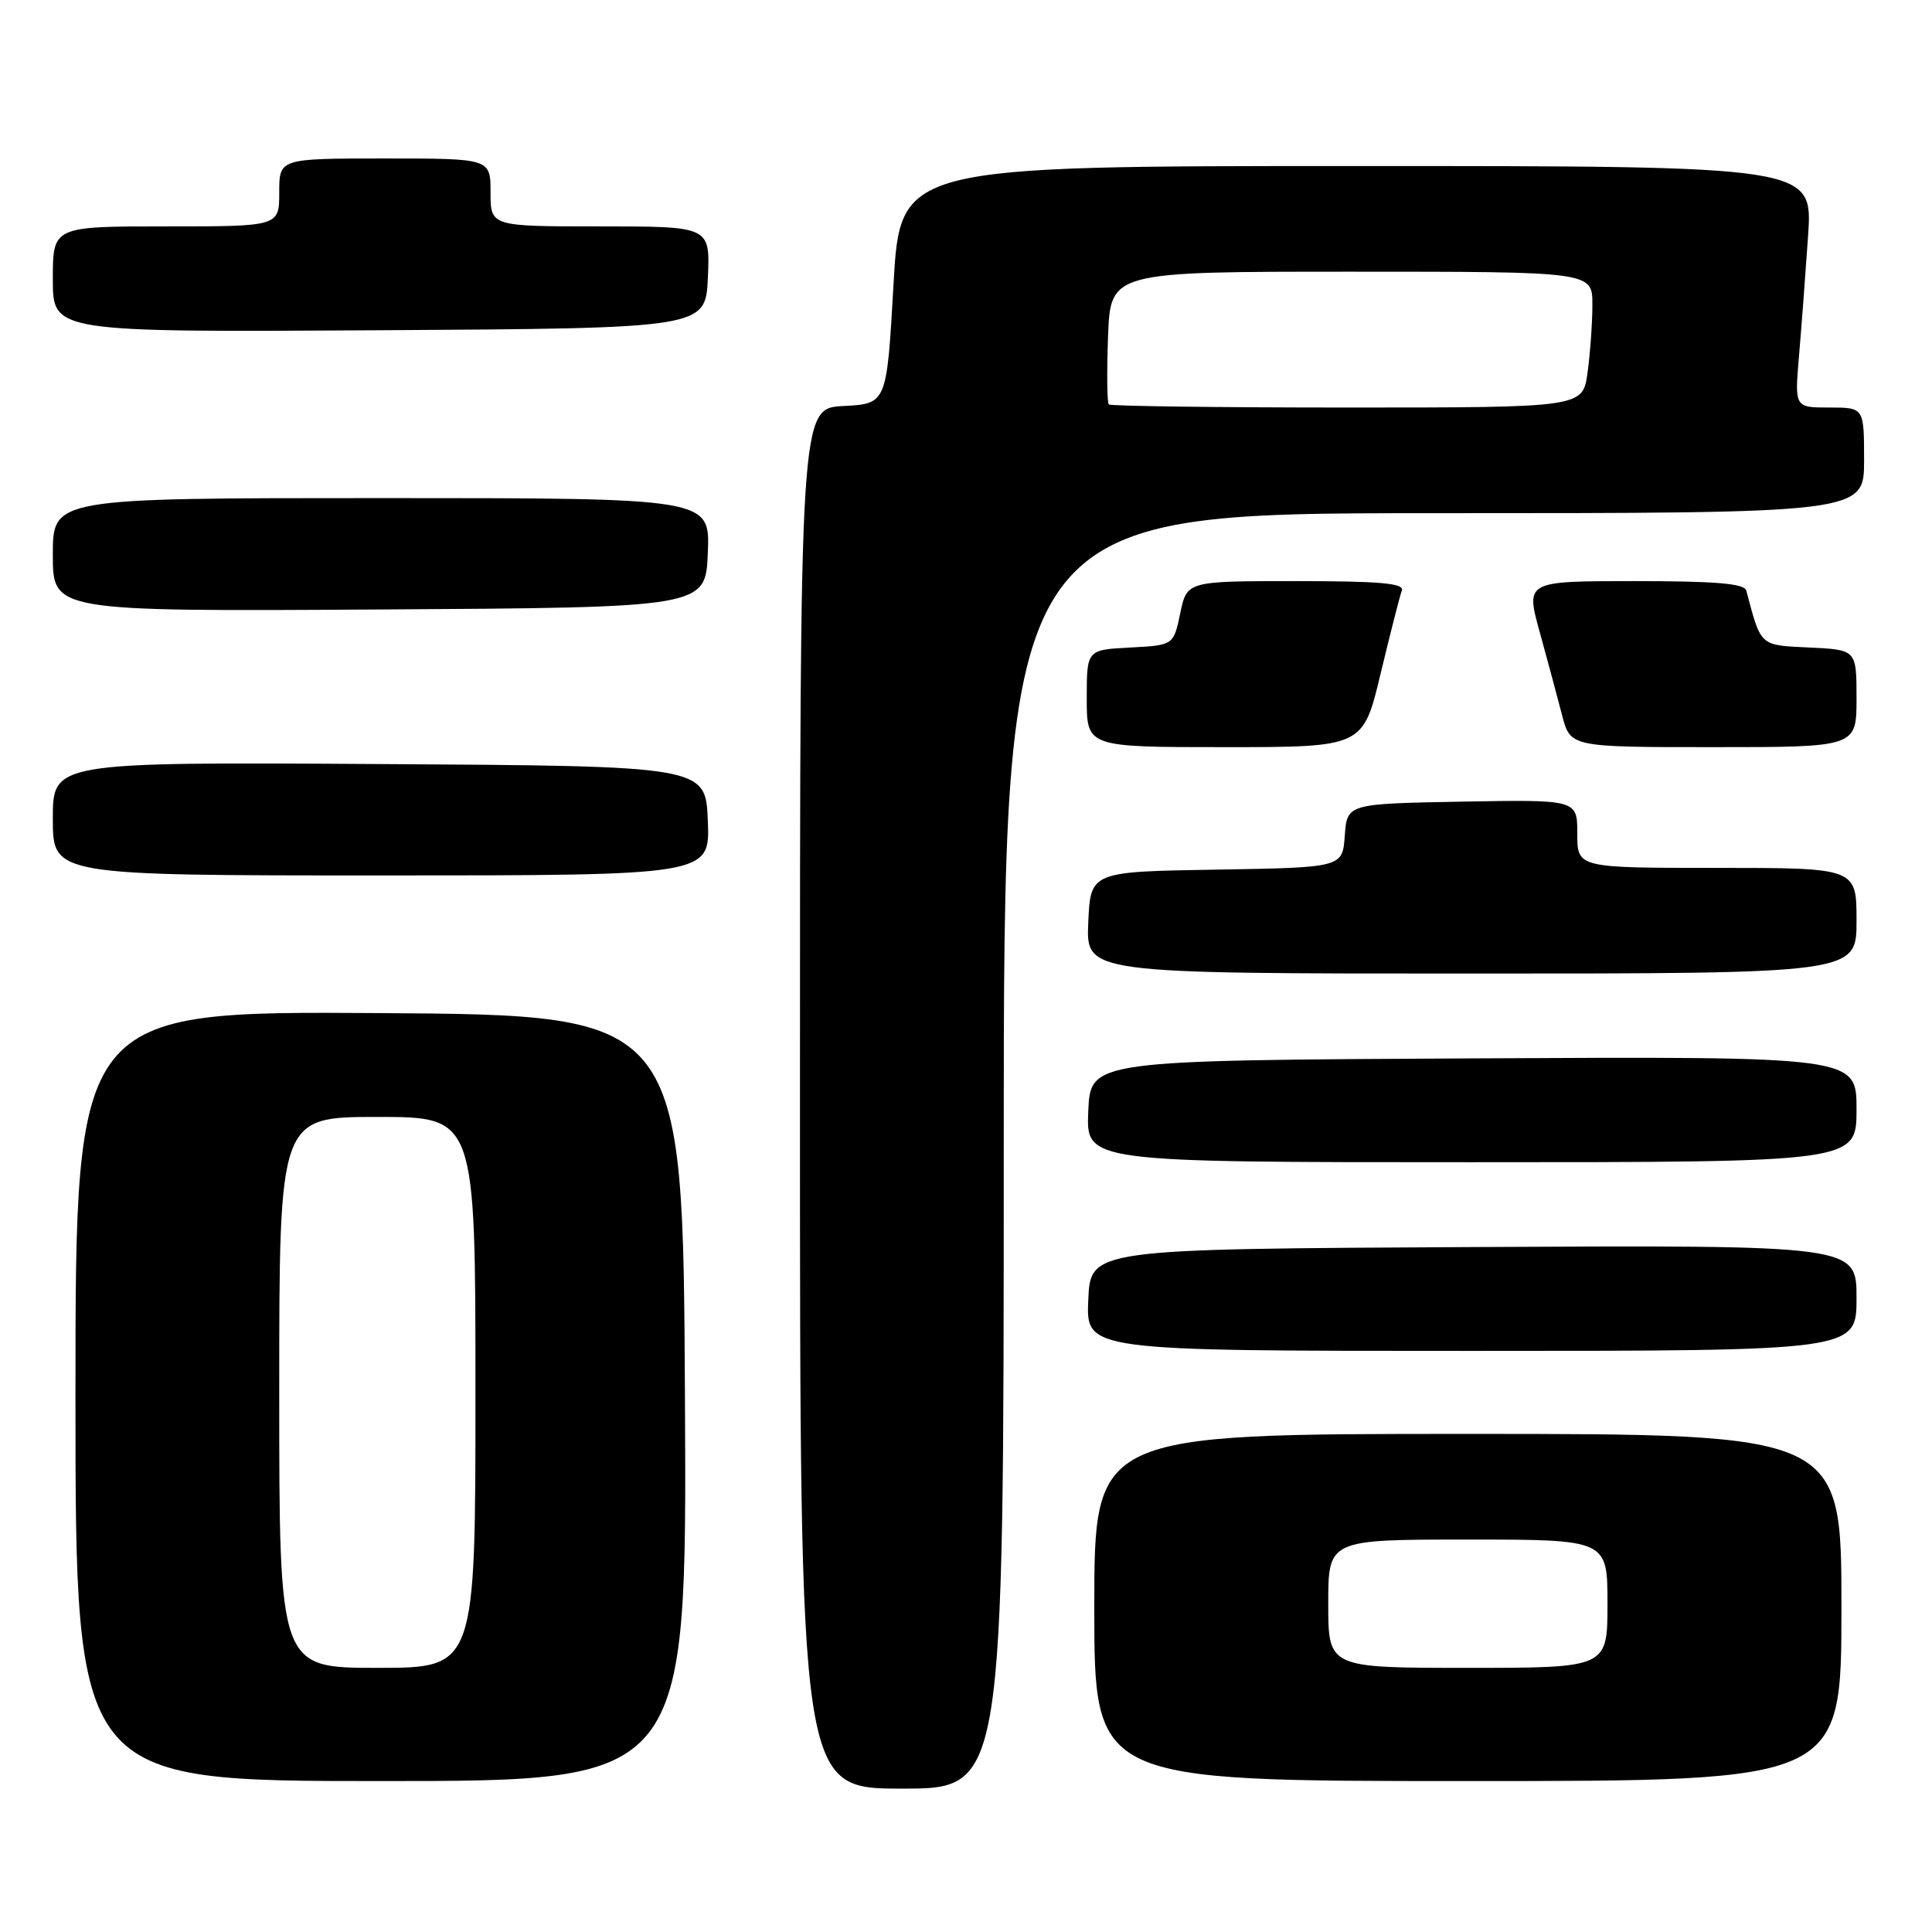 <?xml version="1.0" encoding="UTF-8" standalone="no"?>
<!DOCTYPE svg PUBLIC "-//W3C//DTD SVG 1.1//EN" "http://www.w3.org/Graphics/SVG/1.1/DTD/svg11.dtd" >
<svg xmlns="http://www.w3.org/2000/svg" xmlns:xlink="http://www.w3.org/1999/xlink" version="1.1" viewBox="0 0 256 256">
 <g >
 <path fill="currentColor"
d=" M 133.00 152.50 C 133.00 68.00 133.00 68.00 190.00 68.00 C 247.00 68.00 247.00 68.00 247.00 61.00 C 247.00 54.00 247.00 54.00 242.40 54.00 C 237.80 54.00 237.80 54.00 238.37 47.25 C 238.69 43.54 239.23 36.34 239.58 31.25 C 240.21 22.00 240.21 22.00 179.75 22.00 C 119.28 22.00 119.28 22.00 118.39 37.75 C 117.50 53.50 117.50 53.50 111.75 53.80 C 106.00 54.10 106.00 54.10 106.00 145.55 C 106.00 237.00 106.00 237.00 119.50 237.00 C 133.00 237.00 133.00 237.00 133.00 152.50 Z  M 90.76 185.25 C 90.50 134.50 90.50 134.50 50.25 134.24 C 10.00 133.98 10.00 133.98 10.00 184.99 C 10.00 236.00 10.00 236.00 50.51 236.00 C 91.02 236.00 91.02 236.00 90.76 185.25 Z  M 244.00 213.00 C 244.00 190.00 244.00 190.00 194.50 190.00 C 145.00 190.00 145.00 190.00 145.00 213.00 C 145.00 236.00 145.00 236.00 194.50 236.00 C 244.00 236.00 244.00 236.00 244.00 213.00 Z  M 246.00 171.99 C 246.00 164.98 246.00 164.98 195.25 165.24 C 144.50 165.50 144.50 165.50 144.20 172.25 C 143.91 179.00 143.91 179.00 194.95 179.00 C 246.00 179.00 246.00 179.00 246.00 171.99 Z  M 246.00 146.99 C 246.00 139.98 246.00 139.98 195.25 140.24 C 144.50 140.50 144.50 140.50 144.20 147.25 C 143.91 154.00 143.91 154.00 194.95 154.00 C 246.00 154.00 246.00 154.00 246.00 146.99 Z  M 246.00 122.00 C 246.00 115.00 246.00 115.00 227.50 115.00 C 209.00 115.00 209.00 115.00 209.00 110.47 C 209.00 105.95 209.00 105.95 193.75 106.22 C 178.50 106.50 178.50 106.50 178.19 110.73 C 177.89 114.95 177.89 114.95 161.19 115.23 C 144.50 115.50 144.50 115.50 144.20 122.25 C 143.91 129.00 143.91 129.00 194.95 129.00 C 246.00 129.00 246.00 129.00 246.00 122.00 Z  M 93.79 108.75 C 93.50 101.50 93.50 101.50 50.25 101.24 C 7.00 100.98 7.00 100.98 7.00 108.49 C 7.00 116.00 7.00 116.00 50.54 116.00 C 94.09 116.00 94.09 116.00 93.79 108.75 Z  M 182.94 89.25 C 184.23 83.89 185.49 78.94 185.75 78.25 C 186.11 77.29 182.90 77.00 171.75 77.00 C 157.28 77.00 157.28 77.00 156.39 81.25 C 155.50 85.50 155.50 85.50 149.75 85.80 C 144.00 86.10 144.00 86.10 144.00 92.55 C 144.00 99.00 144.00 99.00 162.30 99.00 C 180.61 99.00 180.61 99.00 182.94 89.25 Z  M 246.00 92.55 C 246.00 86.10 246.00 86.10 239.77 85.80 C 233.11 85.48 233.38 85.73 231.39 78.25 C 231.15 77.32 227.33 77.00 216.61 77.00 C 202.15 77.00 202.15 77.00 204.02 83.75 C 205.04 87.46 206.38 92.41 206.98 94.75 C 208.08 99.00 208.08 99.00 227.04 99.00 C 246.00 99.00 246.00 99.00 246.00 92.55 Z  M 93.79 73.25 C 94.09 66.00 94.09 66.00 50.54 66.00 C 7.00 66.00 7.00 66.00 7.00 73.51 C 7.00 81.02 7.00 81.02 50.25 80.76 C 93.50 80.50 93.50 80.50 93.79 73.25 Z  M 93.80 36.75 C 94.09 30.00 94.09 30.00 79.55 30.00 C 65.00 30.00 65.00 30.00 65.00 25.50 C 65.00 21.00 65.00 21.00 51.00 21.00 C 37.00 21.00 37.00 21.00 37.00 25.50 C 37.00 30.00 37.00 30.00 22.00 30.00 C 7.00 30.00 7.00 30.00 7.00 37.01 C 7.00 44.02 7.00 44.02 50.25 43.76 C 93.50 43.50 93.50 43.50 93.80 36.75 Z  M 146.92 53.59 C 146.69 53.36 146.65 49.31 146.82 44.59 C 147.15 36.00 147.15 36.00 179.07 36.00 C 211.00 36.00 211.00 36.00 211.00 40.36 C 211.00 42.76 210.71 46.81 210.36 49.36 C 209.73 54.00 209.73 54.00 178.53 54.00 C 161.37 54.00 147.15 53.81 146.92 53.59 Z  M 37.00 184.50 C 37.00 148.00 37.00 148.00 50.00 148.00 C 63.00 148.00 63.00 148.00 63.00 184.50 C 63.00 221.00 63.00 221.00 50.00 221.00 C 37.00 221.00 37.00 221.00 37.00 184.50 Z  M 176.00 212.50 C 176.00 204.00 176.00 204.00 194.50 204.00 C 213.00 204.00 213.00 204.00 213.00 212.50 C 213.00 221.00 213.00 221.00 194.50 221.00 C 176.00 221.00 176.00 221.00 176.00 212.50 Z "/>
</g>
</svg>